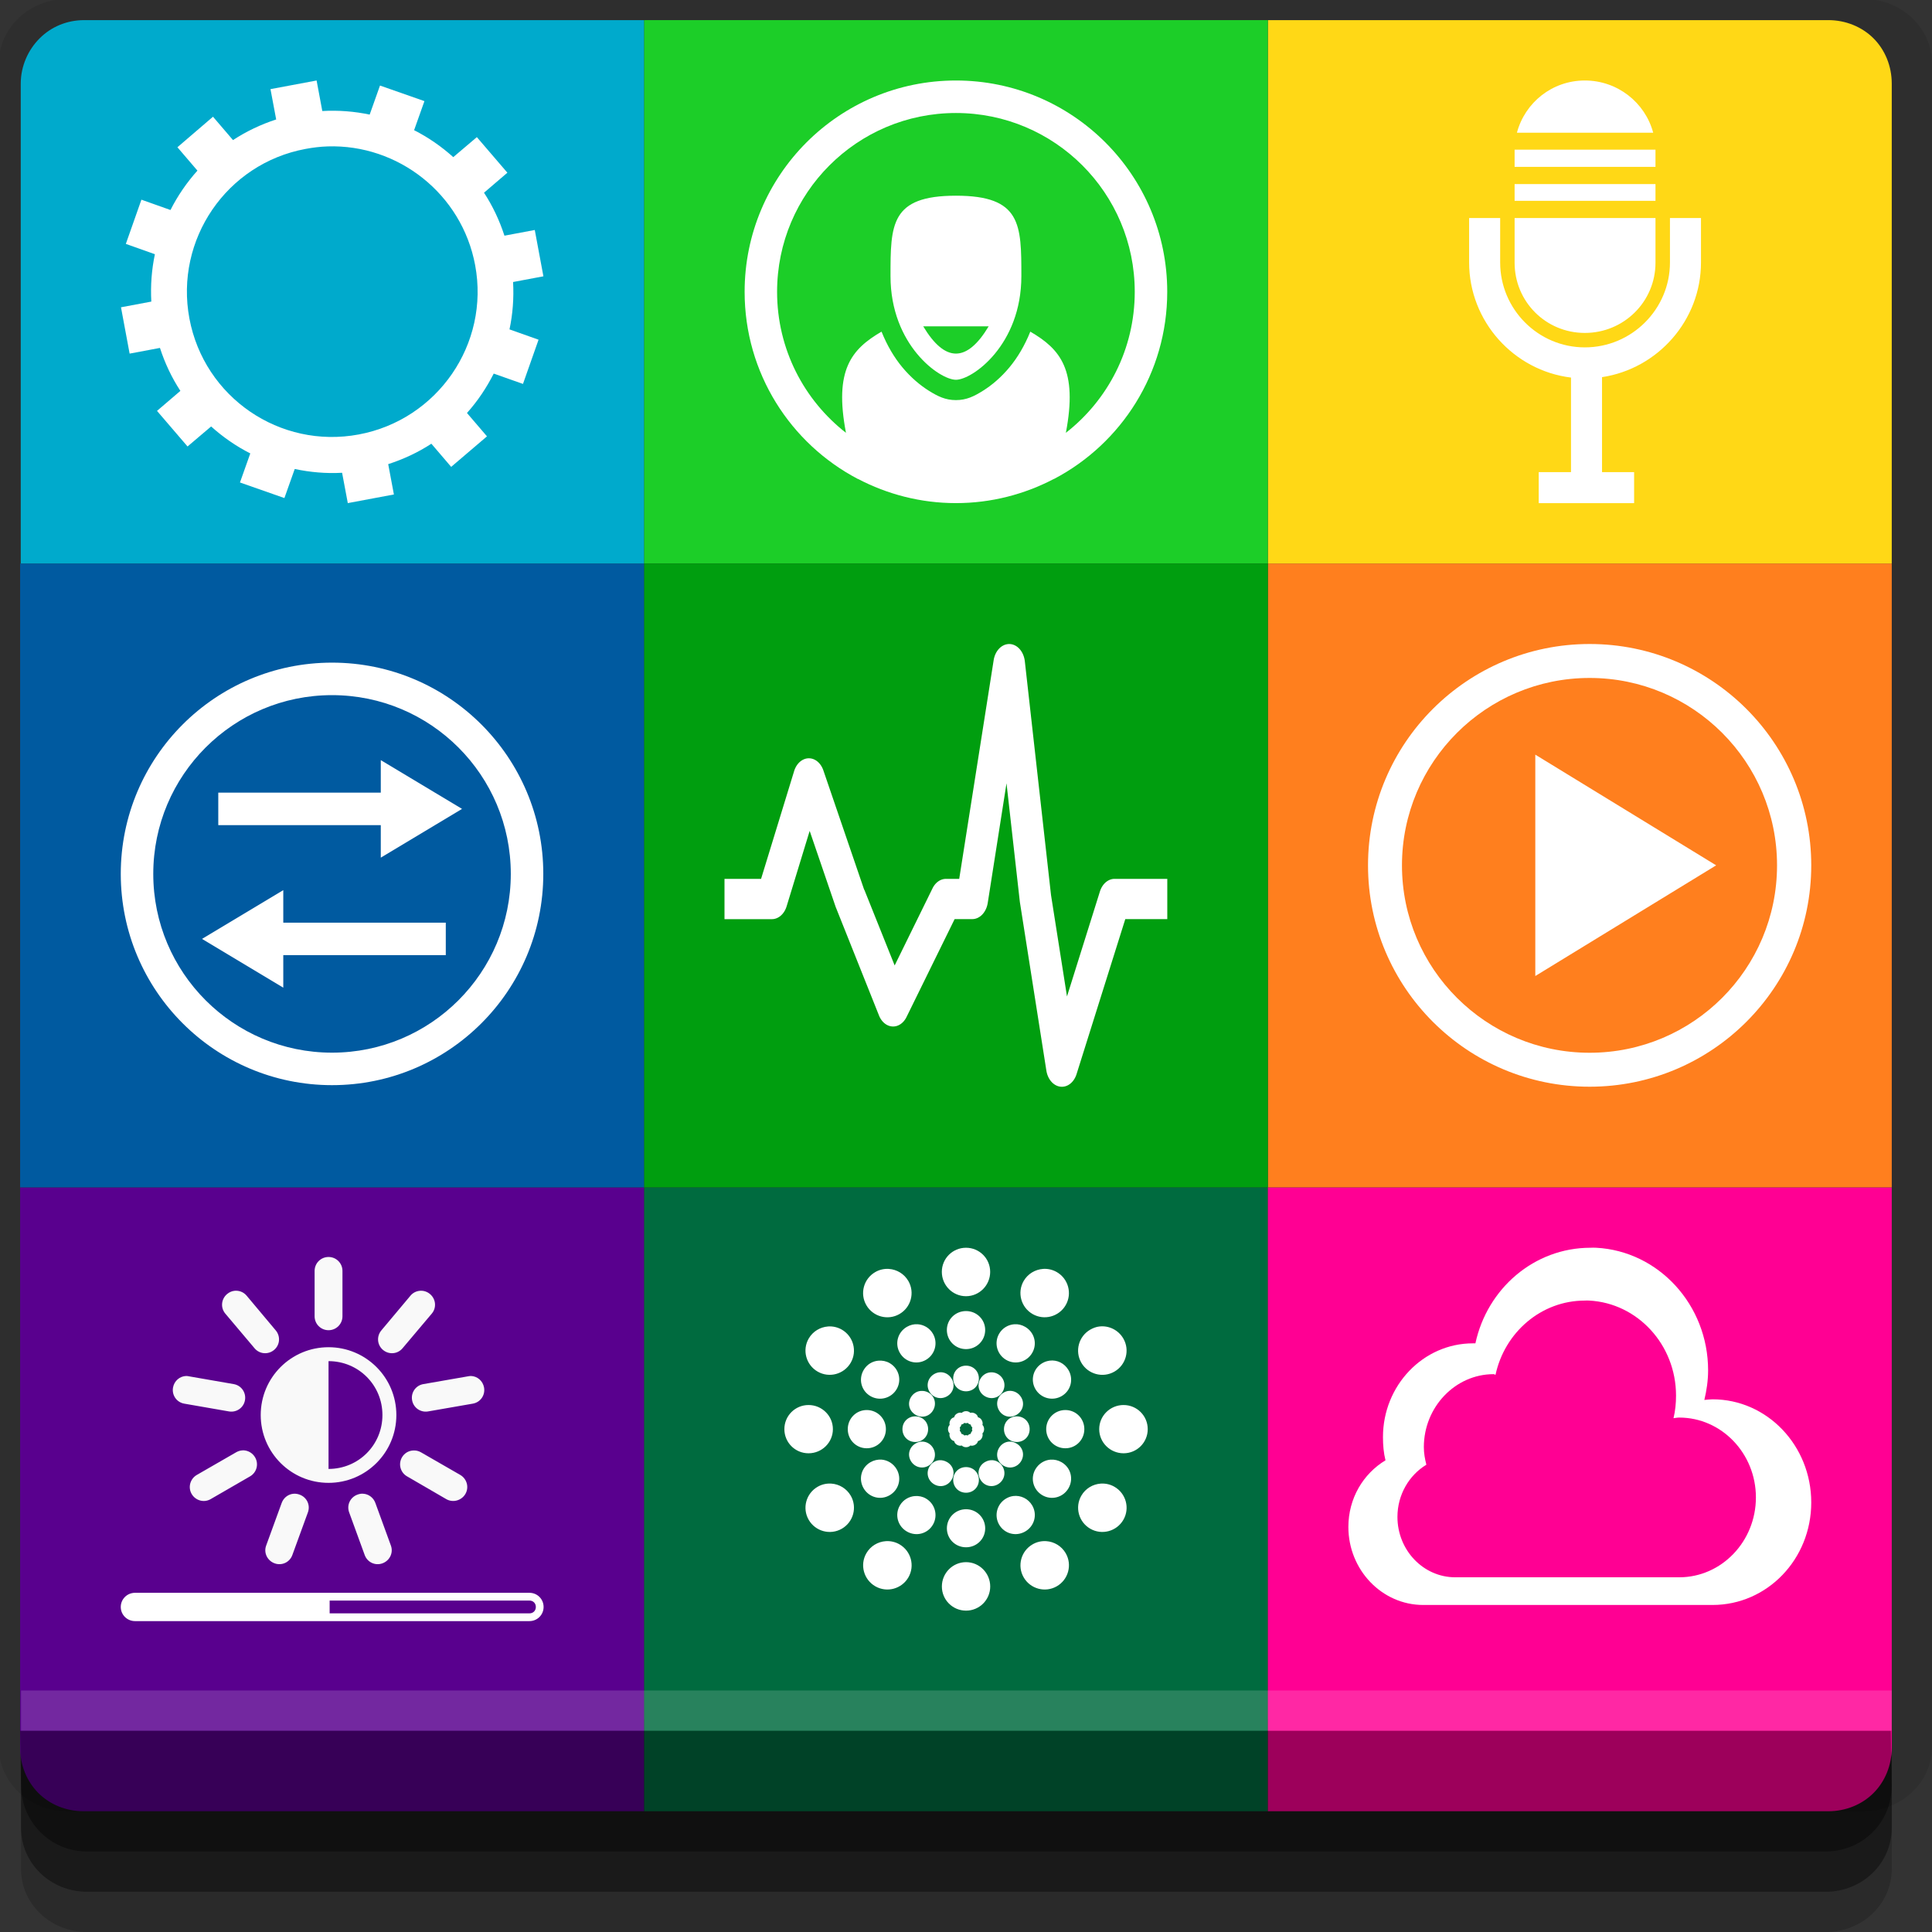 <?xml version="1.0" encoding="UTF-8" standalone="no"?>
<!-- Created with Inkscape (http://www.inkscape.org/) -->

<svg
   xmlns:dc="http://purl.org/dc/elements/1.1/"
   xmlns:cc="http://creativecommons.org/ns#"
   xmlns:rdf="http://www.w3.org/1999/02/22-rdf-syntax-ns#"
   xmlns:svg="http://www.w3.org/2000/svg"
   xmlns="http://www.w3.org/2000/svg"
   xmlns:sodipodi="http://sodipodi.sourceforge.net/DTD/sodipodi-0.dtd"
   xmlns:inkscape="http://www.inkscape.org/namespaces/inkscape"
   width="96"
   height="96"
   id="svg2"
   version="1.1"
   inkscape:version="0.48.4 r9939"
   sodipodi:docname="preferences-desktop.svg">
  <rect width="100%" height="100%" fill="#333333" stroke="none"/>
  <defs
     id="defs4" />
  <sodipodi:namedview
     id="base"
     pagecolor="#ffffff"
     bordercolor="#666666"
     borderopacity="1.0"
     inkscape:pageopacity="0.0"
     inkscape:pageshadow="2"
     inkscape:zoom="12.980015"
     inkscape:cx="74.109016"
     inkscape:cy="50.343435"
     inkscape:document-units="px"
     inkscape:current-layer="layer1"
     showgrid="true"
     inkscape:snap-page="true"
     inkscape:snap-global="true"
     inkscape:snap-center="true"
     inkscape:snap-object-midpoints="false"
     showguides="true"
     inkscape:guide-bbox="true"
     inkscape:snap-bbox="true"
     inkscape:object-paths="true"
     inkscape:object-nodes="false"
     inkscape:window-width="1305"
     inkscape:window-height="744"
     inkscape:window-x="61"
     inkscape:window-y="24"
     inkscape:window-maximized="1"
     inkscape:snap-midpoints="true"
     inkscape:snap-grids="true"
     inkscape:snap-to-guides="false"
     inkscape:snap-nodes="false">
    <inkscape:grid
       type="xygrid"
       id="grid3002"
       empspacing="5"
       visible="true"
       enabled="true"
       snapvisiblegridlinesonly="true" />
  </sodipodi:namedview>
  <g
     inkscape:label="Layer 1"
     inkscape:groupmode="layer"
     id="layer1"
     transform="translate(0,-956.362)">
    <rect
       style="fill:#ffffff;fill-opacity:0;fill-rule:nonzero;stroke:none"
       id="rect3775"
       width="96"
       height="96"
       x="0"
       y="956.362"
       ry="0" />
    <path
       style="fill:#000000;fill-opacity:0.096;fill-rule:nonzero;stroke:none"
       d="m 3.353,956.307 c -1.884,0 -3.411,1.432 -3.411,3.198 l 0,83.659 c 0,1.766 1.527,3.198 3.411,3.198 l 89.236,0 c 1.884,0 3.411,-1.432 3.411,-3.198 l 0,-83.659 c 0,-1.766 -1.527,-3.198 -3.411,-3.198 z"
       id="rect3772"
       inkscape:connector-curvature="0"
       sodipodi:nodetypes="sssssssss" />
    <path
       style="fill:#000000;fill-opacity:0.187;fill-rule:nonzero;stroke:none"
       d="m 1.046,1041.807 0,7.422 c 0,1.739 1.462,3.134 3.285,3.134 l 86.384,0 c 1.823,0 3.285,-1.395 3.285,-3.134 l 0,-7.422 -92.954,0 z"
       id="rect3785"
       inkscape:connector-curvature="0" />
    <path
       style="fill:#000000;fill-opacity:0.384;fill-rule:nonzero;stroke:none"
       d="m 1.046,1041.807 0,5.381 c 0,1.762 1.462,3.175 3.285,3.175 l 86.384,0 c 1.823,0 3.285,-1.413 3.285,-3.175 l 0,-5.381 -92.954,0 z"
       id="rect3783"
       inkscape:connector-curvature="0" />
    <rect
       style="fill:#006b3f;fill-opacity:1;fill-rule:evenodd;stroke:none"
       id="rect7049"
       width="31"
       height="31"
       x="32"
       y="-1046.362"
       transform="scale(1,-1)" />
    <path
       inkscape:connector-curvature="0"
       style="fill:#ff0093;fill-opacity:1;fill-rule:evenodd;stroke:none"
       d="m 94,1015.362 0,27.844 c 0,0.873 -0.337,1.68 -0.906,2.25 -0.57,0.57 -1.377,0.906 -2.25,0.906 l -27.844,0 0,-31 31,0 z"
       id="rect7051" />
    <path
       id="path7060"
       d="m 1,1015.362 0,27.844 c 0,0.873 0.337,1.68 0.906,2.25 0.57,0.57 1.377,0.906 2.25,0.906 l 27.844,0 0,-31 -31,0 z"
       style="fill:#59008e;fill-opacity:1;fill-rule:evenodd;stroke:none"
       inkscape:connector-curvature="0" />
    <rect
       y="-1015.362"
       x="63"
       height="31"
       width="31"
       id="rect7830"
       style="fill:#ff7f1e;fill-opacity:1;fill-rule:evenodd;stroke:none"
       transform="scale(1,-1)" />
    <path
       inkscape:connector-curvature="0"
       style="fill:#ffd816;fill-opacity:1;fill-rule:evenodd;stroke:none"
       d="m 63,957.362 27.844,0 c 0.873,0 1.68,0.337 2.25,0.906 0.57,0.57 0.906,1.377 0.906,2.25 l 0,23.844 -31,0 0,-27 z"
       id="path7832" />
    <path
       inkscape:connector-curvature="0"
       style="fill:#1cce28;fill-opacity:1;fill-rule:evenodd;stroke:none"
       d="m 32,957.362 31,0 0,27 -31,0 0,-27 z"
       id="rect7834" />
    <rect
       y="-1015.362"
       x="32"
       height="31"
       width="31"
       id="rect7836"
       style="fill:#009e0f;fill-opacity:1;fill-rule:evenodd;stroke:none"
       transform="scale(1,-1)" />
    <rect
       style="fill:#005aa0;fill-opacity:1;fill-rule:evenodd;stroke:none"
       id="rect7840"
       width="31"
       height="31"
       x="1"
       y="-1015.362"
       transform="scale(1,-1)" />
    <path
       inkscape:connector-curvature="0"
       style="fill:#00aacc;fill-opacity:1;fill-rule:evenodd;stroke:none"
       d="m 1.031,984.362 0,-23.844 c 0,-0.873 0.368,-1.68 0.938,-2.25 0.57,-0.57 1.346,-0.906 2.219,-0.906 l 27.812,0 0,27 -30.969,0 z"
       id="path7842" />
    <path
       style="fill:#000000;fill-opacity:0.384;fill-rule:nonzero;stroke:none"
       d="m 1,1042.362 0.046,2.746 c 0.03,1.806 1.462,3.254 3.285,3.254 l 86.384,0 c 1.823,0 3.285,-1.448 3.285,-3.254 l -0.046,-2.746 z"
       id="rect3781"
       inkscape:connector-curvature="0"
       sodipodi:nodetypes="csssscc" />
    <rect
       style="fill:#ffffff;fill-opacity:0.157;fill-rule:nonzero;stroke:none"
       id="rect3770"
       width="92.954"
       height="2"
       x="1.046"
       y="1040.362" />
    <path
       style="fill:#ffffff;fill-opacity:1;stroke:none"
       d="m 15.731,960.362 -2.291,0.429 0.283,1.507 c -0.77,0.25 -1.49,0.596 -2.145,1.025 l -0.994,-1.161 -1.768,1.517 0.994,1.161 c -0.529,0.591 -0.981,1.249 -1.339,1.957 l -1.444,-0.513 -0.774,2.197 1.444,0.513 c -0.161,0.761 -0.222,1.552 -0.178,2.354 l -1.507,0.283 0.429,2.302 1.507,-0.283 c 0.249,0.768 0.588,1.482 1.015,2.135 l -1.161,0.994 1.517,1.768 1.172,-0.994 c 0.589,0.529 1.24,0.981 1.946,1.339 l -0.513,1.444 2.208,0.774 0.513,-1.444 c 0.76,0.161 1.552,0.233 2.354,0.188 l 0.283,1.507 2.291,-0.429 -0.283,-1.507 c 0.77,-0.249 1.491,-0.587 2.145,-1.015 l 0.984,1.151 1.779,-1.517 -0.994,-1.161 c 0.529,-0.59 0.97,-1.25 1.329,-1.957 l 1.454,0.513 0.774,-2.197 -1.444,-0.513 c 0.162,-0.761 0.222,-1.55 0.178,-2.354 l 1.507,-0.283 -0.429,-2.302 -1.507,0.283 c -0.249,-0.766 -0.589,-1.483 -1.015,-2.135 l 1.161,-0.994 -1.517,-1.768 -1.172,0.994 c -0.589,-0.529 -1.24,-0.981 -1.946,-1.339 l 0.513,-1.444 -2.208,-0.774 -0.513,1.444 c -0.76,-0.161 -1.551,-0.223 -2.354,-0.178 l -0.283,-1.517 z m 0.544,3.275 c 3.504,-0.114 6.672,2.351 7.335,5.901 0.731,3.918 -1.868,7.681 -5.786,8.413 -3.918,0.732 -7.681,-1.847 -8.413,-5.765 -0.731,-3.918 1.847,-7.692 5.765,-8.423 0.367,-0.069 0.736,-0.114 1.099,-0.126 z"
       id="path3782"
       inkscape:connector-curvature="0" />
    <path
       inkscape:connector-curvature="0"
       style="fill:#ffffff;fill-opacity:1;fill-rule:nonzero;stroke:none"
       d="M 47.5,960.362 C 41.701,960.362 37,965.063 37,970.862 c 0,4.04 2.279,7.542 5.624,9.298 0.003,0 0.007,0 0.01,0 1.455,0.762 3.11,1.201 4.866,1.201 1.756,0 3.412,-0.439 4.866,-1.201 0.003,0 0.007,0 0.01,0 3.345,-1.756 5.623,-5.259 5.623,-9.298 0,-5.799 -4.701,-10.5 -10.5,-10.5 z m 0,1.615 c 4.907,0 8.885,3.978 8.885,8.885 0,2.848 -1.338,5.381 -3.423,7.007 0.598,-3.13 -0.273,-4.157 -1.767,-5.028 -0.278,0.695 -0.634,1.289 -1.03,1.767 -0.423,0.51 -0.885,0.898 -1.323,1.171 -0.437,0.274 -0.817,0.464 -1.343,0.464 -0.526,0 -0.905,-0.191 -1.343,-0.464 -0.437,-0.274 -0.899,-0.661 -1.323,-1.171 -0.396,-0.477 -0.752,-1.072 -1.03,-1.767 -1.494,0.871 -2.365,1.898 -1.767,5.028 -2.085,-1.626 -3.423,-4.158 -3.423,-7.007 0,-4.907 3.978,-8.885 8.885,-8.885 z m 0,4.109 c -3.249,0 -3.251,1.426 -3.251,3.998 0,3.429 2.439,5.149 3.251,5.149 0.812,0 3.251,-1.72 3.251,-5.149 0,-2.572 -0.002,-3.998 -3.251,-3.998 z m -1.625,6.492 3.251,0 c -1.083,1.805 -2.168,1.805 -3.251,0 z"
       id="path3939" />
    <path
       inkscape:connector-curvature="0"
       id="path3006"
       d="m 78.75,960.362 c -1.624,0 -2.976,1.097 -3.375,2.594 l 6.771,0 c -0.399,-1.496 -1.772,-2.594 -3.396,-2.594 z m -3.49,3.438 c -3.67e-4,0.021 0,0.031 0,0.052 l 0,0.802 7,0 0,-0.802 c 0,-0.021 3.68e-4,-0.031 0,-0.052 l -7,0 z m 0,1.708 0,0.833 7,0 0,-0.833 -7,0 z M 73,967.196 l 0,2.208 c 0,2.925 2.217,5.372 5.062,5.719 l 0,4.698 -1.604,0 0,1.542 4.74,0 0,-1.542 -1.594,0 0,-4.719 c 2.769,-0.417 4.917,-2.819 4.917,-5.698 l 0,-2.208 -1.542,0 0,2.208 c 0,2.326 -1.903,4.219 -4.229,4.219 -2.324,0 -4.208,-1.899 -4.208,-4.219 l 0,-2.208 -1.542,0 z m 2.26,0 0,2.219 c 0,1.937 1.552,3.49 3.49,3.49 1.937,0 3.51,-1.552 3.51,-3.49 l 0,-2.219 -7,0 z"
       style="font-size:medium;font-style:normal;font-variant:normal;font-weight:normal;font-stretch:normal;text-indent:0;text-align:start;text-decoration:none;line-height:normal;letter-spacing:normal;word-spacing:normal;text-transform:none;direction:ltr;block-progression:tb;writing-mode:lr-tb;text-anchor:start;baseline-shift:baseline;color:#000000;fill:#ffffff;fill-opacity:1;stroke:none;stroke-width:3;marker:none;visibility:visible;display:inline;overflow:visible;enable-background:accumulate;font-family:Sans;-inkscape-font-specification:Sans" />
    <path
       style="font-size:medium;font-style:normal;font-variant:normal;font-weight:normal;font-stretch:normal;text-indent:0;text-align:start;text-decoration:none;line-height:normal;letter-spacing:normal;word-spacing:normal;text-transform:none;direction:ltr;block-progression:tb;writing-mode:lr-tb;text-anchor:start;baseline-shift:baseline;color:#000000;fill:#ffffff;fill-opacity:1;stroke:none;stroke-width:6;marker:none;visibility:visible;display:inline;overflow:visible;enable-background:accumulate;font-family:Sans;-inkscape-font-specification:Sans"
       d="m 50.086,988.367 a 0.786,1 0 0 0 -0.712,0.802 l -1.711,10.864 -0.663,0 a 0.786,1 0 0 0 -0.663,0.469 l -1.882,3.833 -1.506,-3.76 -0.008,0 -2.03,-5.937 a 0.786,1 0 0 0 -1.449,0.032 l -1.645,5.364 -1.817,0 0,2 2.349,0 a 0.786,1 0 0 0 0.737,-0.635 l 1.146,-3.75 1.293,3.781 a 0.786,1 0 0 0 0.025,0.061 l 2.128,5.333 a 0.786,1 0 0 0 1.367,0.072 l 2.39,-4.864 0.876,0 a 0.786,1 0 0 0 0.769,-0.802 l 0.933,-5.947 0.663,5.895 a 0.786,1 0 0 0 0.008,0.052 l 1.31,8.333 a 0.786,1 0 0 0 1.498,0.177 l 2.423,-7.708 2.087,0 0,-2 -2.619,0 a 0.786,1 0 0 0 -0.728,0.625 l -1.637,5.218 -0.786,-4.989 -0.008,-0.052 -1.301,-11.614 a 0.786,1 0 0 0 -0.835,-0.854 z"
       id="path3760"
       inkscape:connector-curvature="0" />
    <g
       id="g7984"
       transform="matrix(0.323,0,0,0.323,12.138,676.83)">
      <path
         id="path3004"
         d="m 13.5,967.362 c -17.949,0 -32.5,14.551 -32.5,32.5 0,17.949 14.551,32.5 32.5,32.5 17.949,0 32.5,-14.551 32.5,-32.5 0,-17.949 -14.551,-32.5 -32.5,-32.5 z m 0,5 c 15.188,0 27.5,12.312 27.5,27.5 0,15.188 -12.312,27.5 -27.5,27.5 -15.188,0 -27.5,-12.312 -27.5,-27.5 0,-15.188 12.312,-27.5 27.5,-27.5 z"
         style="fill:#ffffff;fill-opacity:1;fill-rule:nonzero;stroke:none"
         inkscape:connector-curvature="0" />
      <path
         sodipodi:nodetypes="cccccccc"
         inkscape:connector-curvature="0"
         id="rect3777"
         d="m 21,982.362 0,5 -25,0 0,5 25,0 0,5 12.5,-7.5 z"
         style="fill:#ffffff;fill-opacity:1;fill-rule:nonzero;stroke:none" />
      <path
         style="fill:#ffffff;fill-opacity:1;fill-rule:nonzero;stroke:none"
         d="m 6,1002.362 0,5 25,0 0,5 -25,0 0,5 -12.5,-7.5 z"
         id="path3785"
         inkscape:connector-curvature="0"
         sodipodi:nodetypes="cccccccc" />
    </g>
    <g
       id="g7998"
       transform="matrix(0.919,0,0,0.919,4.955,75.377)">
      <path
         style="fill:#f9f9f9;fill-opacity:1;stroke:none"
         id="path3792"
         d="m 12.372,1026.598 c -0.417,0 -0.753,0.336 -0.753,0.753 l 0,2.454 c 0,0.417 0.336,0.753 0.753,0.753 0.417,0 0.753,-0.336 0.753,-0.753 l 0,-2.454 c 0,-0.417 -0.336,-0.753 -0.753,-0.753 z m -5.084,1.828 c -0.144,0.015 -0.281,0.075 -0.401,0.176 -0.319,0.268 -0.366,0.737 -0.098,1.056 l 1.584,1.877 c 0.268,0.319 0.737,0.356 1.056,0.088 0.319,-0.268 0.356,-0.737 0.088,-1.056 l -1.574,-1.877 c -0.167,-0.2 -0.415,-0.289 -0.655,-0.264 z m 10.022,0 c -0.192,0.017 -0.375,0.104 -0.508,0.264 l -1.574,1.877 c -0.268,0.319 -0.231,0.788 0.088,1.056 0.319,0.268 0.788,0.231 1.056,-0.088 l 1.584,-1.877 c 0.268,-0.319 0.221,-0.788 -0.098,-1.056 -0.16,-0.134 -0.356,-0.193 -0.548,-0.176 z m -4.938,3.051 c -2.027,0 -3.667,1.64 -3.667,3.667 0,2.026 1.64,3.667 3.667,3.667 2.027,0 3.667,-1.64 3.667,-3.667 0,-2.027 -1.64,-3.667 -3.667,-3.667 z m 0,0.753 c 1.62,0 2.914,1.293 2.914,2.914 0,1.62 -1.293,2.914 -2.914,2.914 l 0,-5.827 z m -7.695,0.802 c -0.35,0.01 -0.65,0.267 -0.714,0.626 -0.072,0.41 0.196,0.798 0.606,0.87 l 2.415,0.42 c 0.41,0.072 0.798,-0.196 0.87,-0.606 0.072,-0.41 -0.196,-0.798 -0.606,-0.87 l -2.415,-0.42 c -0.051,-0.01 -0.106,-0.021 -0.156,-0.019 z m 15.39,0 c -0.05,0 -0.105,0.011 -0.156,0.019 l -2.415,0.421 c -0.41,0.072 -0.679,0.46 -0.606,0.87 0.072,0.41 0.46,0.679 0.87,0.606 l 2.415,-0.42 c 0.41,-0.072 0.679,-0.46 0.606,-0.87 -0.063,-0.359 -0.363,-0.617 -0.714,-0.626 z m -12.3,4.019 c -0.036,0 -0.071,0.01 -0.108,0.01 -0.097,0.012 -0.193,0.046 -0.284,0.098 l -2.122,1.222 c -0.361,0.208 -0.492,0.666 -0.284,1.027 0.208,0.361 0.666,0.492 1.027,0.284 l 2.132,-1.232 c 0.361,-0.208 0.482,-0.666 0.274,-1.027 -0.137,-0.237 -0.382,-0.375 -0.636,-0.381 z m 9.171,0.01 c -0.241,0.016 -0.466,0.146 -0.596,0.371 -0.208,0.361 -0.087,0.818 0.274,1.027 l 2.122,1.232 c 0.361,0.208 0.828,0.077 1.036,-0.284 0.208,-0.361 0.077,-0.818 -0.284,-1.027 l -2.122,-1.222 c -0.135,-0.078 -0.286,-0.108 -0.43,-0.098 z m -6.434,2.337 c -0.293,0.014 -0.558,0.205 -0.665,0.499 l -0.841,2.308 c -0.143,0.392 0.068,0.816 0.46,0.958 0.392,0.142 0.816,-0.058 0.958,-0.45 l 0.841,-2.308 c 0.143,-0.392 -0.058,-0.816 -0.45,-0.958 -0.098,-0.036 -0.206,-0.054 -0.303,-0.049 z m 3.735,0 c -0.098,-0.01 -0.205,0.013 -0.303,0.049 -0.392,0.142 -0.592,0.567 -0.45,0.958 l 0.841,2.308 c 0.143,0.392 0.567,0.592 0.958,0.45 0.392,-0.142 0.602,-0.567 0.46,-0.958 l -0.841,-2.308 c -0.107,-0.294 -0.372,-0.484 -0.665,-0.499 z"
         inkscape:connector-curvature="0" />
      <path
         style="fill:#ffffff;fill-opacity:1;stroke:none"
         id="rect4582"
         d="m 1.908,1044.756 c -0.425,0 -0.77,0.34 -0.77,0.765 0,0.425 0.346,0.765 0.77,0.765 l 21.327,0 c 0.425,0 0.765,-0.34 0.765,-0.765 0,-0.425 -0.34,-0.765 -0.765,-0.765 l -21.327,0 z m 10.524,0.419 10.803,0 c 0.201,0 0.346,0.145 0.346,0.346 0,0.202 -0.145,0.346 -0.346,0.346 l -10.803,0 0,-0.692 z"
         inkscape:connector-curvature="0" />
    </g>
    <path
       style="fill:#ffffff;fill-opacity:1;fill-rule:nonzero;stroke:none"
       d="m 48,1018.362 c -0.665,0 -1.201,0.536 -1.201,1.199 0,0.664 0.536,1.209 1.201,1.209 0.665,0 1.201,-0.545 1.201,-1.209 0,-0.664 -0.536,-1.199 -1.201,-1.199 z m -3.825,1.052 c -0.231,-0.016 -0.468,0.032 -0.684,0.157 -0.576,0.332 -0.776,1.067 -0.444,1.643 0.332,0.575 1.069,0.775 1.645,0.443 0.576,-0.332 0.776,-1.067 0.444,-1.642 -0.208,-0.359 -0.575,-0.573 -0.961,-0.6 z m 7.651,0 c -0.386,0.028 -0.753,0.24 -0.961,0.6 -0.332,0.575 -0.132,1.31 0.444,1.642 0.576,0.332 1.312,0.132 1.645,-0.443 0.332,-0.575 0.132,-1.311 -0.444,-1.643 -0.216,-0.124 -0.452,-0.173 -0.684,-0.157 z m -3.825,2.094 c -0.528,0 -0.952,0.414 -0.952,0.941 0,0.527 0.424,0.95 0.952,0.95 0.528,0 0.952,-0.424 0.952,-0.95 0,-0.527 -0.424,-0.941 -0.952,-0.941 z m -2.402,0.655 c -0.182,-0.012 -0.365,0.03 -0.536,0.129 -0.457,0.263 -0.615,0.836 -0.351,1.292 0.264,0.456 0.837,0.614 1.294,0.351 0.457,-0.263 0.615,-0.845 0.351,-1.301 -0.165,-0.285 -0.455,-0.45 -0.758,-0.471 z m 4.805,0 c -0.303,0.021 -0.593,0.185 -0.758,0.471 -0.264,0.456 -0.106,1.037 0.351,1.301 0.457,0.263 1.03,0.105 1.294,-0.351 0.264,-0.456 0.106,-1.028 -0.351,-1.292 -0.171,-0.099 -0.354,-0.142 -0.536,-0.129 z m -9.259,0.111 c -0.386,0.028 -0.753,0.24 -0.961,0.6 -0.332,0.575 -0.132,1.31 0.444,1.642 0.576,0.332 1.312,0.132 1.645,-0.443 0.332,-0.575 0.132,-1.31 -0.444,-1.643 -0.216,-0.124 -0.452,-0.173 -0.684,-0.157 z m 13.482,0 c -0.155,0.019 -0.309,0.074 -0.453,0.157 -0.576,0.332 -0.776,1.067 -0.444,1.643 0.332,0.575 1.069,0.775 1.645,0.443 0.576,-0.332 0.776,-1.067 0.444,-1.642 -0.249,-0.431 -0.726,-0.657 -1.192,-0.6 z m -10.968,1.698 c -0.303,0.021 -0.584,0.185 -0.748,0.471 -0.264,0.456 -0.115,1.028 0.342,1.292 0.457,0.264 1.039,0.106 1.303,-0.35 0.264,-0.456 0.106,-1.028 -0.351,-1.292 -0.171,-0.099 -0.363,-0.133 -0.545,-0.12 z m 8.501,0 c -0.122,0.015 -0.246,0.054 -0.36,0.12 -0.457,0.263 -0.615,0.836 -0.351,1.292 0.264,0.456 0.846,0.614 1.303,0.35 0.457,-0.263 0.606,-0.836 0.342,-1.292 -0.198,-0.342 -0.567,-0.517 -0.933,-0.471 z m -4.158,0.249 c -0.361,0 -0.638,0.276 -0.638,0.637 0,0.361 0.276,0.637 0.638,0.637 0.361,0 0.638,-0.276 0.638,-0.637 0,-0.361 -0.276,-0.636 -0.638,-0.637 z m -1.34,0.332 c -0.082,0.011 -0.162,0.039 -0.24,0.083 -0.313,0.18 -0.421,0.564 -0.24,0.876 0.181,0.313 0.565,0.411 0.878,0.231 0.313,-0.18 0.412,-0.555 0.231,-0.867 -0.136,-0.234 -0.381,-0.356 -0.628,-0.323 z m 2.56,0 c -0.204,0.012 -0.395,0.128 -0.508,0.323 -0.181,0.313 -0.082,0.687 0.231,0.867 0.313,0.18 0.697,0.083 0.878,-0.231 0.181,-0.312 0.073,-0.696 -0.24,-0.876 -0.117,-0.067 -0.238,-0.091 -0.36,-0.083 z m -3.456,0.923 c -0.204,0.012 -0.395,0.128 -0.508,0.323 -0.181,0.312 -0.073,0.687 0.24,0.867 0.313,0.18 0.688,0.083 0.869,-0.231 0.181,-0.313 0.082,-0.696 -0.231,-0.876 -0.117,-0.067 -0.247,-0.091 -0.37,-0.083 z m 4.343,0 c -0.082,0.011 -0.162,0.039 -0.24,0.084 -0.313,0.18 -0.412,0.564 -0.231,0.876 0.181,0.312 0.556,0.411 0.869,0.231 0.313,-0.18 0.421,-0.555 0.24,-0.867 -0.136,-0.234 -0.39,-0.356 -0.638,-0.323 z m -9.933,0.701 c -0.665,0 -1.201,0.536 -1.201,1.199 0,0.664 0.536,1.199 1.201,1.199 0.665,0 1.21,-0.535 1.21,-1.199 0,-0.664 -0.546,-1.199 -1.21,-1.199 z m 15.653,0 c -0.665,0 -1.21,0.536 -1.21,1.199 0,0.664 0.546,1.199 1.21,1.199 0.665,0 1.201,-0.535 1.201,-1.199 0,-0.664 -0.536,-1.199 -1.201,-1.199 z m -12.761,0.249 c -0.528,0 -0.943,0.424 -0.943,0.95 0,0.527 0.415,0.95 0.943,0.95 0.528,0 0.952,-0.424 0.952,-0.95 0,-0.527 -0.424,-0.95 -0.952,-0.95 z m 9.869,0 c -0.528,0 -0.952,0.424 -0.952,0.95 0,0.527 0.424,0.95 0.952,0.95 0.528,0 0.943,-0.424 0.943,-0.95 0,-0.527 -0.415,-0.95 -0.943,-0.95 z m -4.934,0.056 c -0.089,0 -0.159,0.03 -0.213,0.084 -0.075,-0.023 -0.161,-0.01 -0.24,0.037 -0.08,0.046 -0.121,0.109 -0.139,0.184 -0.076,0.017 -0.139,0.059 -0.185,0.138 -0.046,0.08 -0.059,0.165 -0.037,0.24 -0.053,0.053 -0.083,0.124 -0.083,0.212 0,0.088 0.03,0.159 0.083,0.212 -0.023,0.074 -0.009,0.16 0.037,0.24 0.046,0.08 0.109,0.121 0.185,0.139 0.018,0.076 0.059,0.139 0.139,0.184 0.08,0.046 0.166,0.06 0.24,0.037 0.053,0.053 0.124,0.084 0.213,0.084 0.089,0 0.159,-0.029 0.213,-0.084 0.075,0.022 0.161,0.01 0.24,-0.037 0.08,-0.046 0.121,-0.109 0.139,-0.184 0.076,-0.018 0.139,-0.059 0.185,-0.139 0.046,-0.08 0.059,-0.165 0.037,-0.24 0.053,-0.053 0.083,-0.124 0.083,-0.212 0,-0.088 -0.03,-0.159 -0.083,-0.212 0.023,-0.074 0.009,-0.16 -0.037,-0.24 -0.046,-0.08 -0.109,-0.121 -0.185,-0.138 -0.018,-0.076 -0.059,-0.139 -0.139,-0.184 -0.08,-0.046 -0.166,-0.06 -0.24,-0.037 -0.053,-0.053 -0.124,-0.084 -0.213,-0.084 z m -2.523,0.258 c -0.361,0 -0.638,0.276 -0.638,0.637 0,0.361 0.276,0.637 0.638,0.637 0.361,0 0.638,-0.276 0.638,-0.637 0,-0.361 -0.276,-0.637 -0.638,-0.637 z m 5.045,0 c -0.361,0 -0.638,0.276 -0.638,0.637 0,0.361 0.276,0.637 0.638,0.637 0.361,0 0.638,-0.276 0.638,-0.637 -2.5e-5,-0.361 -0.276,-0.637 -0.638,-0.637 z m -2.606,0.323 c 0.027,0.01 0.053,0.019 0.083,0.019 0.031,0 0.056,-0.011 0.083,-0.019 0.02,0.02 0.038,0.04 0.065,0.056 0.026,0.014 0.057,0.021 0.083,0.028 0.007,0.027 0.013,0.057 0.028,0.083 0.015,0.027 0.036,0.045 0.055,0.064 -0.007,0.027 -0.018,0.052 -0.018,0.083 0,0.029 0.011,0.056 0.018,0.083 -0.019,0.02 -0.04,0.039 -0.055,0.066 -0.015,0.027 -0.02,0.056 -0.028,0.083 -0.027,0.01 -0.057,0.012 -0.083,0.028 -0.026,0.015 -0.045,0.036 -0.065,0.056 -0.027,-0.01 -0.053,-0.019 -0.083,-0.019 -0.031,0 -0.056,0.011 -0.083,0.019 -0.02,-0.019 -0.038,-0.04 -0.065,-0.056 -0.026,-0.014 -0.057,-0.021 -0.083,-0.028 -0.007,-0.027 -0.013,-0.057 -0.028,-0.083 -0.015,-0.027 -0.036,-0.045 -0.055,-0.066 0.007,-0.027 0.018,-0.052 0.018,-0.083 0,-0.03 -0.011,-0.056 -0.018,-0.083 0.019,-0.021 0.04,-0.039 0.055,-0.064 0.015,-0.027 0.02,-0.056 0.028,-0.083 0.027,-0.01 0.057,-0.012 0.083,-0.028 0.026,-0.015 0.045,-0.036 0.065,-0.056 z m -2.061,0.932 c -0.122,-0.01 -0.243,0.025 -0.36,0.092 -0.313,0.18 -0.421,0.555 -0.24,0.867 0.181,0.313 0.565,0.42 0.878,0.24 0.313,-0.18 0.412,-0.564 0.231,-0.876 -0.113,-0.195 -0.305,-0.31 -0.508,-0.323 z m 4.287,0 c -0.204,0.012 -0.395,0.128 -0.508,0.323 -0.181,0.313 -0.082,0.696 0.231,0.876 0.313,0.181 0.697,0.073 0.878,-0.24 0.181,-0.312 0.073,-0.687 -0.24,-0.867 -0.117,-0.067 -0.238,-0.1 -0.36,-0.092 z m -6.348,0.895 c -0.182,-0.012 -0.374,0.03 -0.545,0.129 -0.457,0.263 -0.606,0.836 -0.342,1.292 0.264,0.456 0.837,0.614 1.294,0.35 0.457,-0.263 0.615,-0.835 0.351,-1.292 -0.165,-0.285 -0.455,-0.459 -0.758,-0.48 z m 8.409,0 c -0.303,0.021 -0.593,0.195 -0.758,0.48 -0.264,0.456 -0.106,1.028 0.351,1.292 0.457,0.263 1.03,0.106 1.294,-0.35 0.264,-0.456 0.115,-1.028 -0.342,-1.292 -0.171,-0.099 -0.363,-0.142 -0.545,-0.129 z m -5.516,0.029 c -0.204,0.012 -0.395,0.128 -0.508,0.323 -0.181,0.313 -0.073,0.696 0.24,0.877 0.313,0.18 0.688,0.073 0.869,-0.24 0.181,-0.312 0.082,-0.687 -0.231,-0.867 -0.117,-0.067 -0.247,-0.1 -0.37,-0.092 z m 2.624,0 c -0.122,-0.01 -0.252,0.025 -0.37,0.092 -0.313,0.18 -0.412,0.555 -0.231,0.867 0.181,0.313 0.556,0.42 0.869,0.24 0.313,-0.181 0.421,-0.564 0.24,-0.877 -0.113,-0.195 -0.305,-0.31 -0.508,-0.323 z m -1.312,0.342 c -0.361,0 -0.638,0.276 -0.638,0.637 0,0.361 0.276,0.637 0.638,0.637 0.361,0 0.638,-0.276 0.638,-0.637 0,-0.361 -0.276,-0.637 -0.638,-0.637 z m -6.69,0.821 c -0.231,-0.016 -0.468,0.032 -0.684,0.157 -0.576,0.332 -0.776,1.067 -0.444,1.642 0.332,0.575 1.069,0.775 1.645,0.443 0.576,-0.332 0.776,-1.067 0.444,-1.642 -0.208,-0.359 -0.575,-0.573 -0.961,-0.6 z m 13.38,0 c -0.386,0.028 -0.753,0.24 -0.961,0.6 -0.332,0.575 -0.132,1.31 0.444,1.642 0.576,0.332 1.312,0.132 1.645,-0.443 0.332,-0.575 0.132,-1.31 -0.444,-1.642 -0.216,-0.125 -0.452,-0.173 -0.684,-0.157 z m -9.222,0.618 c -0.303,0.021 -0.593,0.185 -0.758,0.471 -0.264,0.456 -0.106,1.028 0.351,1.292 0.457,0.263 1.03,0.115 1.294,-0.341 0.264,-0.456 0.106,-1.038 -0.351,-1.301 -0.171,-0.099 -0.354,-0.132 -0.536,-0.12 z m 4.879,0 c -0.122,0.015 -0.237,0.054 -0.351,0.12 -0.457,0.263 -0.615,0.845 -0.351,1.301 0.264,0.456 0.837,0.605 1.294,0.341 0.457,-0.263 0.615,-0.836 0.351,-1.292 -0.198,-0.342 -0.576,-0.517 -0.943,-0.471 z m -2.347,0.655 c -0.528,0 -0.952,0.424 -0.952,0.95 0,0.527 0.424,0.941 0.952,0.941 0.528,0 0.952,-0.414 0.952,-0.941 0,-0.527 -0.424,-0.95 -0.952,-0.95 z m -3.992,1.587 c -0.386,0.028 -0.753,0.24 -0.961,0.6 -0.332,0.575 -0.132,1.31 0.444,1.642 0.576,0.332 1.312,0.132 1.645,-0.443 0.332,-0.575 0.132,-1.31 -0.444,-1.642 -0.216,-0.124 -0.452,-0.173 -0.684,-0.157 z m 7.984,0 c -0.231,-0.016 -0.468,0.032 -0.684,0.157 -0.576,0.332 -0.776,1.067 -0.444,1.642 0.332,0.575 1.069,0.775 1.645,0.443 0.576,-0.332 0.776,-1.067 0.444,-1.642 -0.208,-0.359 -0.575,-0.573 -0.961,-0.6 z m -3.992,1.043 c -0.665,0 -1.201,0.545 -1.201,1.209 0,0.664 0.536,1.2 1.201,1.2 0.665,0 1.201,-0.536 1.201,-1.2 0,-0.664 -0.536,-1.209 -1.201,-1.209 z"
       id="path3014"
       inkscape:connector-curvature="0" />
    <path
       style="fill:#ffffff;fill-opacity:1;stroke:none"
       d="M 79.031 62 C 76.232 62 73.898 64.027 73.312 66.75 C 73.272 66.75 73.228 66.75 73.188 66.75 C 70.719 66.75 68.719 68.843 68.719 71.406 C 68.719 71.808 68.751 72.191 68.844 72.562 C 67.737 73.231 67 74.45 67 75.875 C 67 78.006 68.666 79.75 70.719 79.75 L 85.094 79.75 C 87.812 79.75 90 77.479 90 74.656 C 90 71.834 87.812 69.531 85.094 69.531 C 84.964 69.531 84.815 69.552 84.688 69.562 C 84.799 69.093 84.875 68.6 84.875 68.094 C 84.875 64.835 82.412 62.163 79.312 62 C 79.213 61.99 79.132 62 79.031 62 z M 78.75 64.625 C 78.828 64.625 78.891 64.615 78.969 64.625 C 81.37 64.751 83.281 66.819 83.281 69.344 C 83.281 69.736 83.243 70.105 83.156 70.469 C 83.255 70.459 83.337 70.438 83.438 70.438 C 85.543 70.438 87.25 72.22 87.25 74.406 C 87.25 76.593 85.543 78.375 83.438 78.375 L 72.312 78.375 C 70.722 78.375 69.438 77.026 69.438 75.375 C 69.438 74.271 70.018 73.299 70.875 72.781 C 70.803 72.493 70.75 72.218 70.75 71.906 C 70.75 69.921 72.306 68.281 74.219 68.281 C 74.251 68.281 74.281 68.312 74.312 68.312 C 74.766 66.203 76.582 64.625 78.75 64.625 z "
       transform="translate(0,956.362)"
       id="path3880" />
    <path
       style="fill:#ffffff;fill-opacity:1;fill-rule:nonzero;stroke:none"
       d="m 78.988,988.362 c -6.081,0 -11.012,4.925 -11.012,10.999 0,6.075 4.931,10.999 11.012,10.999 6.081,0 11.012,-4.925 11.012,-10.999 0,-6.075 -4.931,-10.999 -11.012,-10.999 z m 0,1.687 c 5.145,0 9.312,4.172 9.312,9.312 0,5.14 -4.167,9.312 -9.312,9.312 -5.145,0 -9.325,-4.172 -9.325,-9.312 0,-5.14 4.179,-9.312 9.325,-9.312 z m -2.7,3.812 0,10.999 8.987,-5.5 -8.987,-5.5 z"
       id="path3770"
       inkscape:connector-curvature="0" />
  </g>
</svg>
